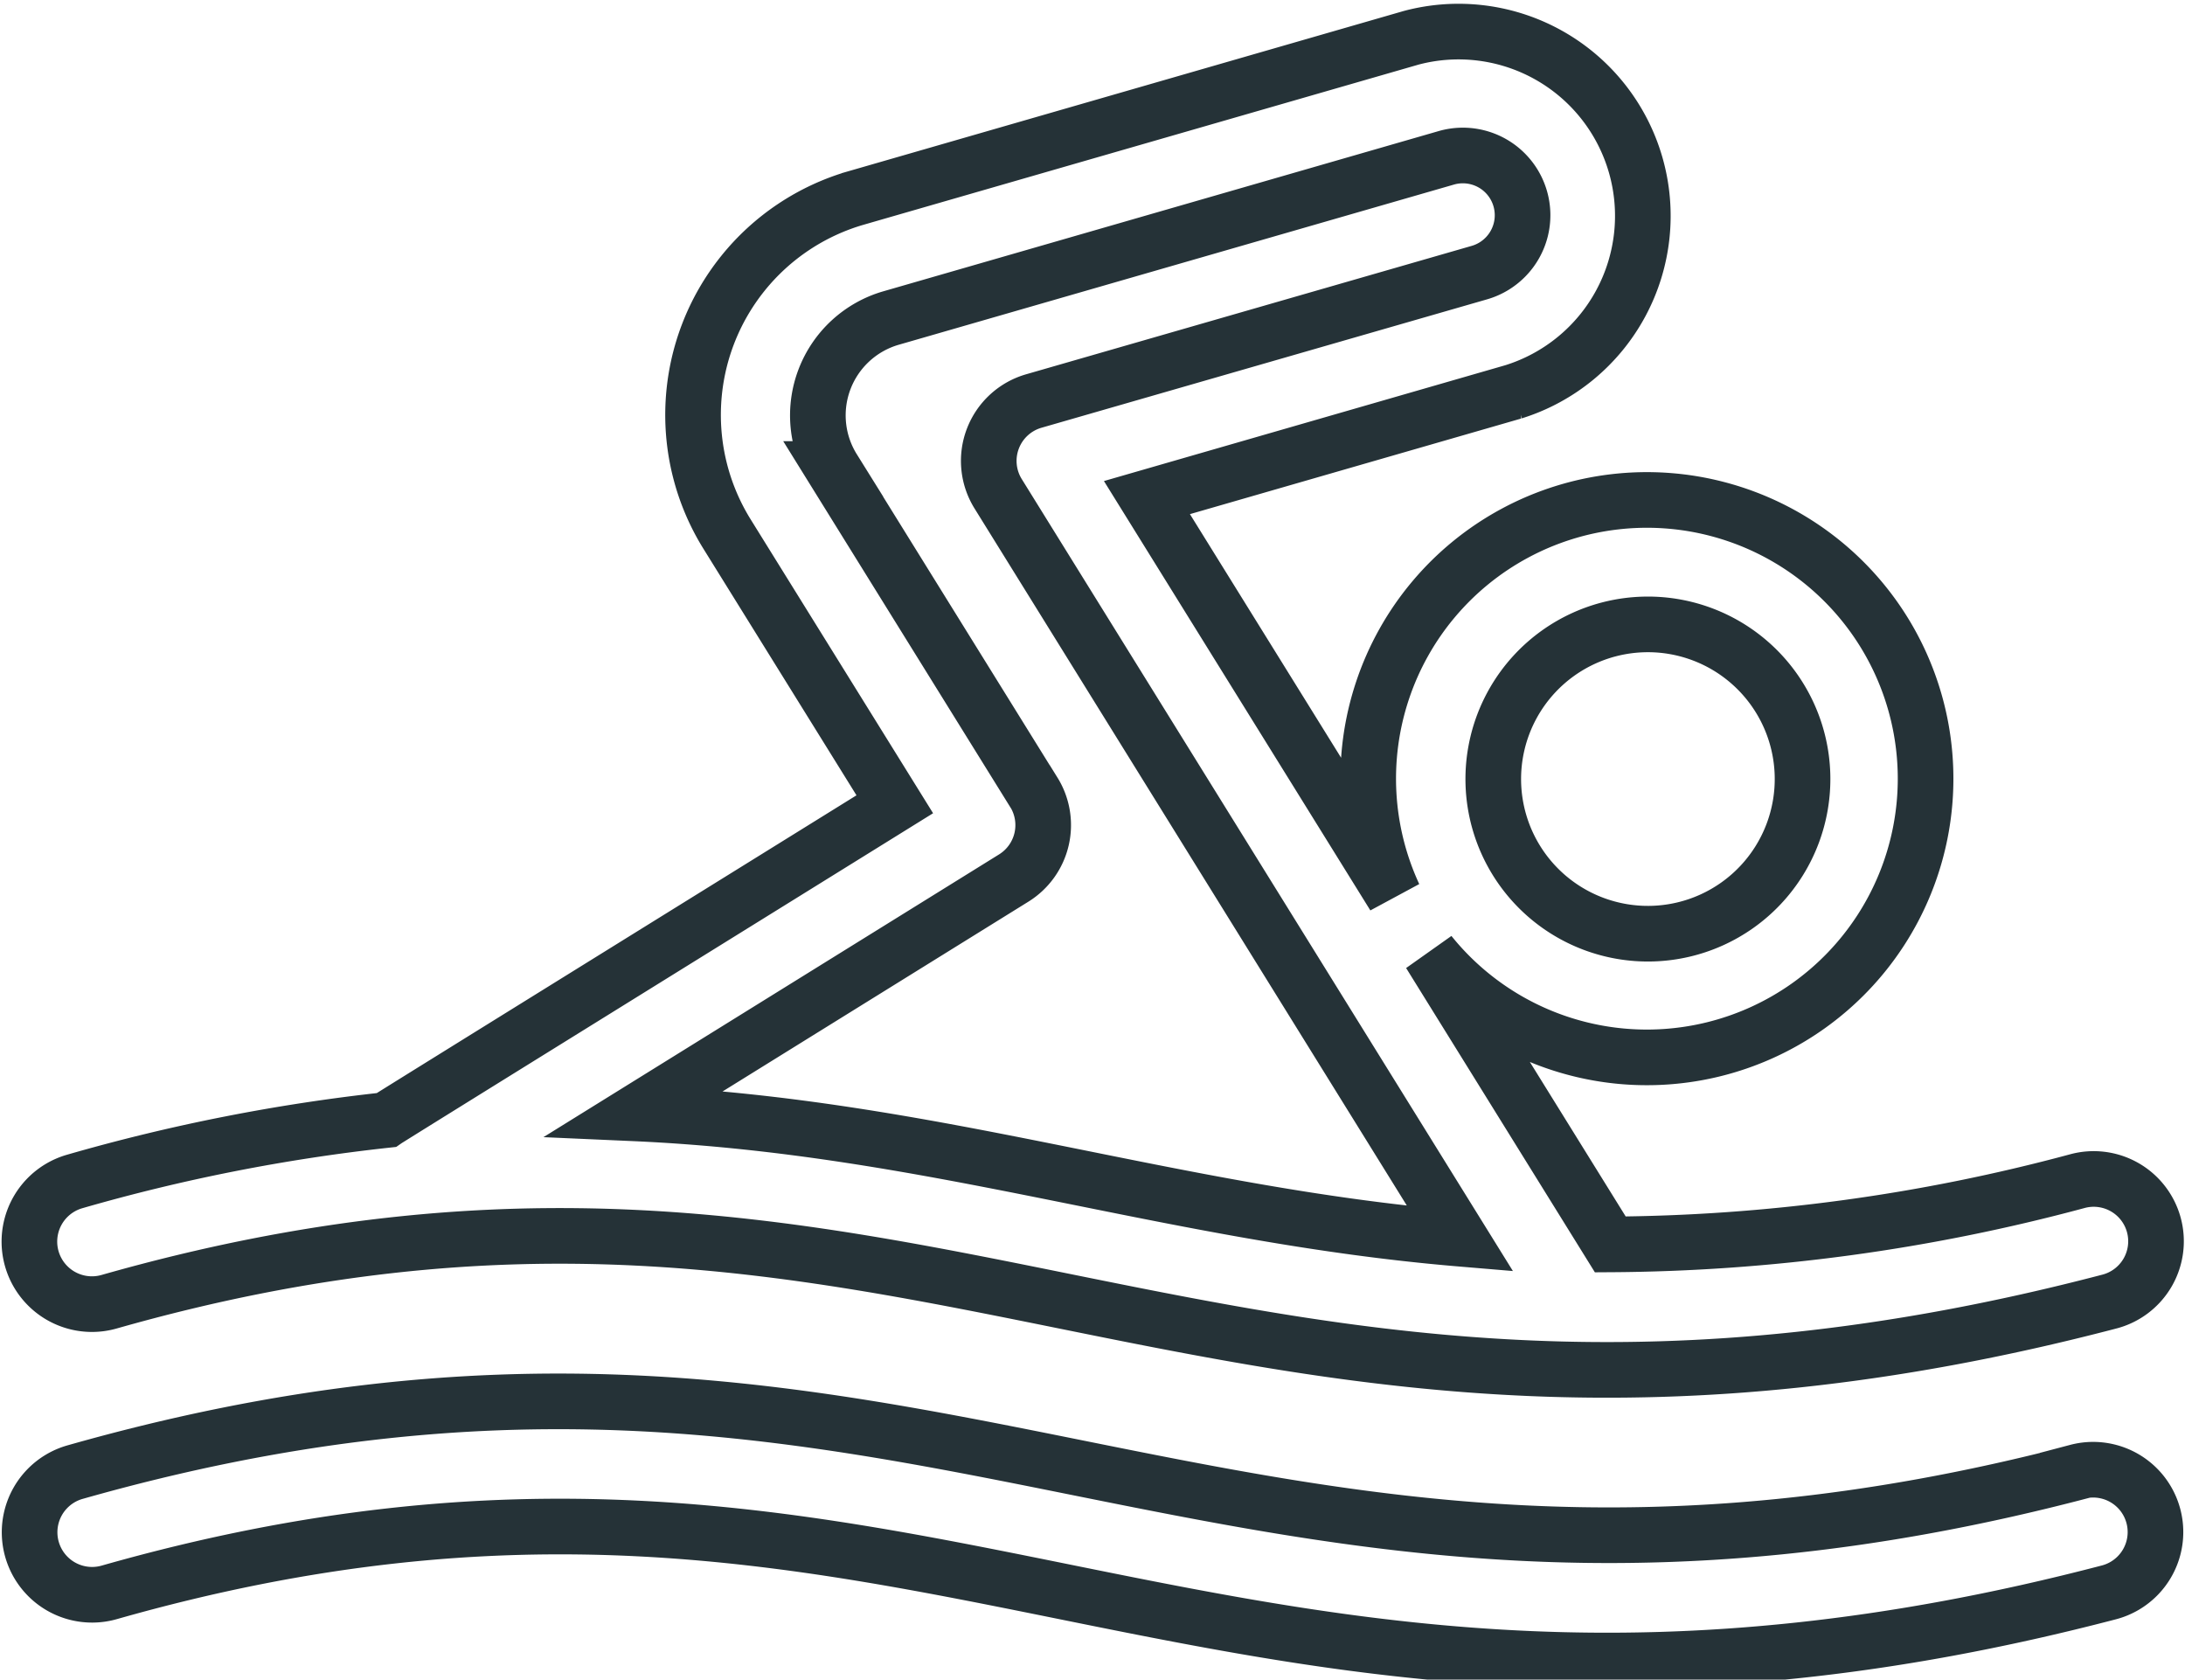 <svg xmlns="http://www.w3.org/2000/svg" width="27.496" height="21.134" viewBox="0 0 27.496 21.134">
  <g id="swimmer" transform="translate(0.376 -59.314)">
    <path id="Path_50328" data-name="Path 50328" d="M1,75.693c10.165-2.89,13.881,2.95,25.164,0a.784.784,0,1,0-.4-1.516,23.09,23.09,0,0,1-5.874.795l-2.272-3.662a3.507,3.507,0,1,0-.45-.725l-3.109-5.01,4.613-1.331a2.319,2.319,0,0,0-1.286-4.455l-6.984,2.015a2.842,2.842,0,0,0-1.627,4.23l2.111,3.4c-1.522.945-6.348,3.937-6.4,3.973a23.2,23.2,0,0,0-3.92.773A.784.784,0,0,0,1,75.693Zm17.946-7.91a1.946,1.946,0,1,1,.084,2.751A1.946,1.946,0,0,1,18.946,67.783Zm-6.311,1.5-2.524-4.068a1.275,1.275,0,0,1,.73-1.9L17.826,61.3a.751.751,0,1,1,.417,1.444L12.635,64.36a.784.784,0,0,0-.449,1.166L18,74.9c-3.656-.307-6.627-1.41-10.389-1.577l4.772-2.961a.784.784,0,0,0,.253-1.079Z" transform="translate(-0.002 0)" fill="none" stroke="#253237" stroke-width="0.7"/>
    <path id="Path_50329" data-name="Path 50329" d="M25.766,390.773c-10.8,2.818-14.584-3.013-25.2,0A.784.784,0,1,0,1,392.285c10.165-2.89,13.881,2.95,25.164,0a.784.784,0,0,0-.4-1.517Z" transform="translate(0 -312.935)" fill="none" stroke="#253237" stroke-width="0.7"/>
  </g>
</svg>
